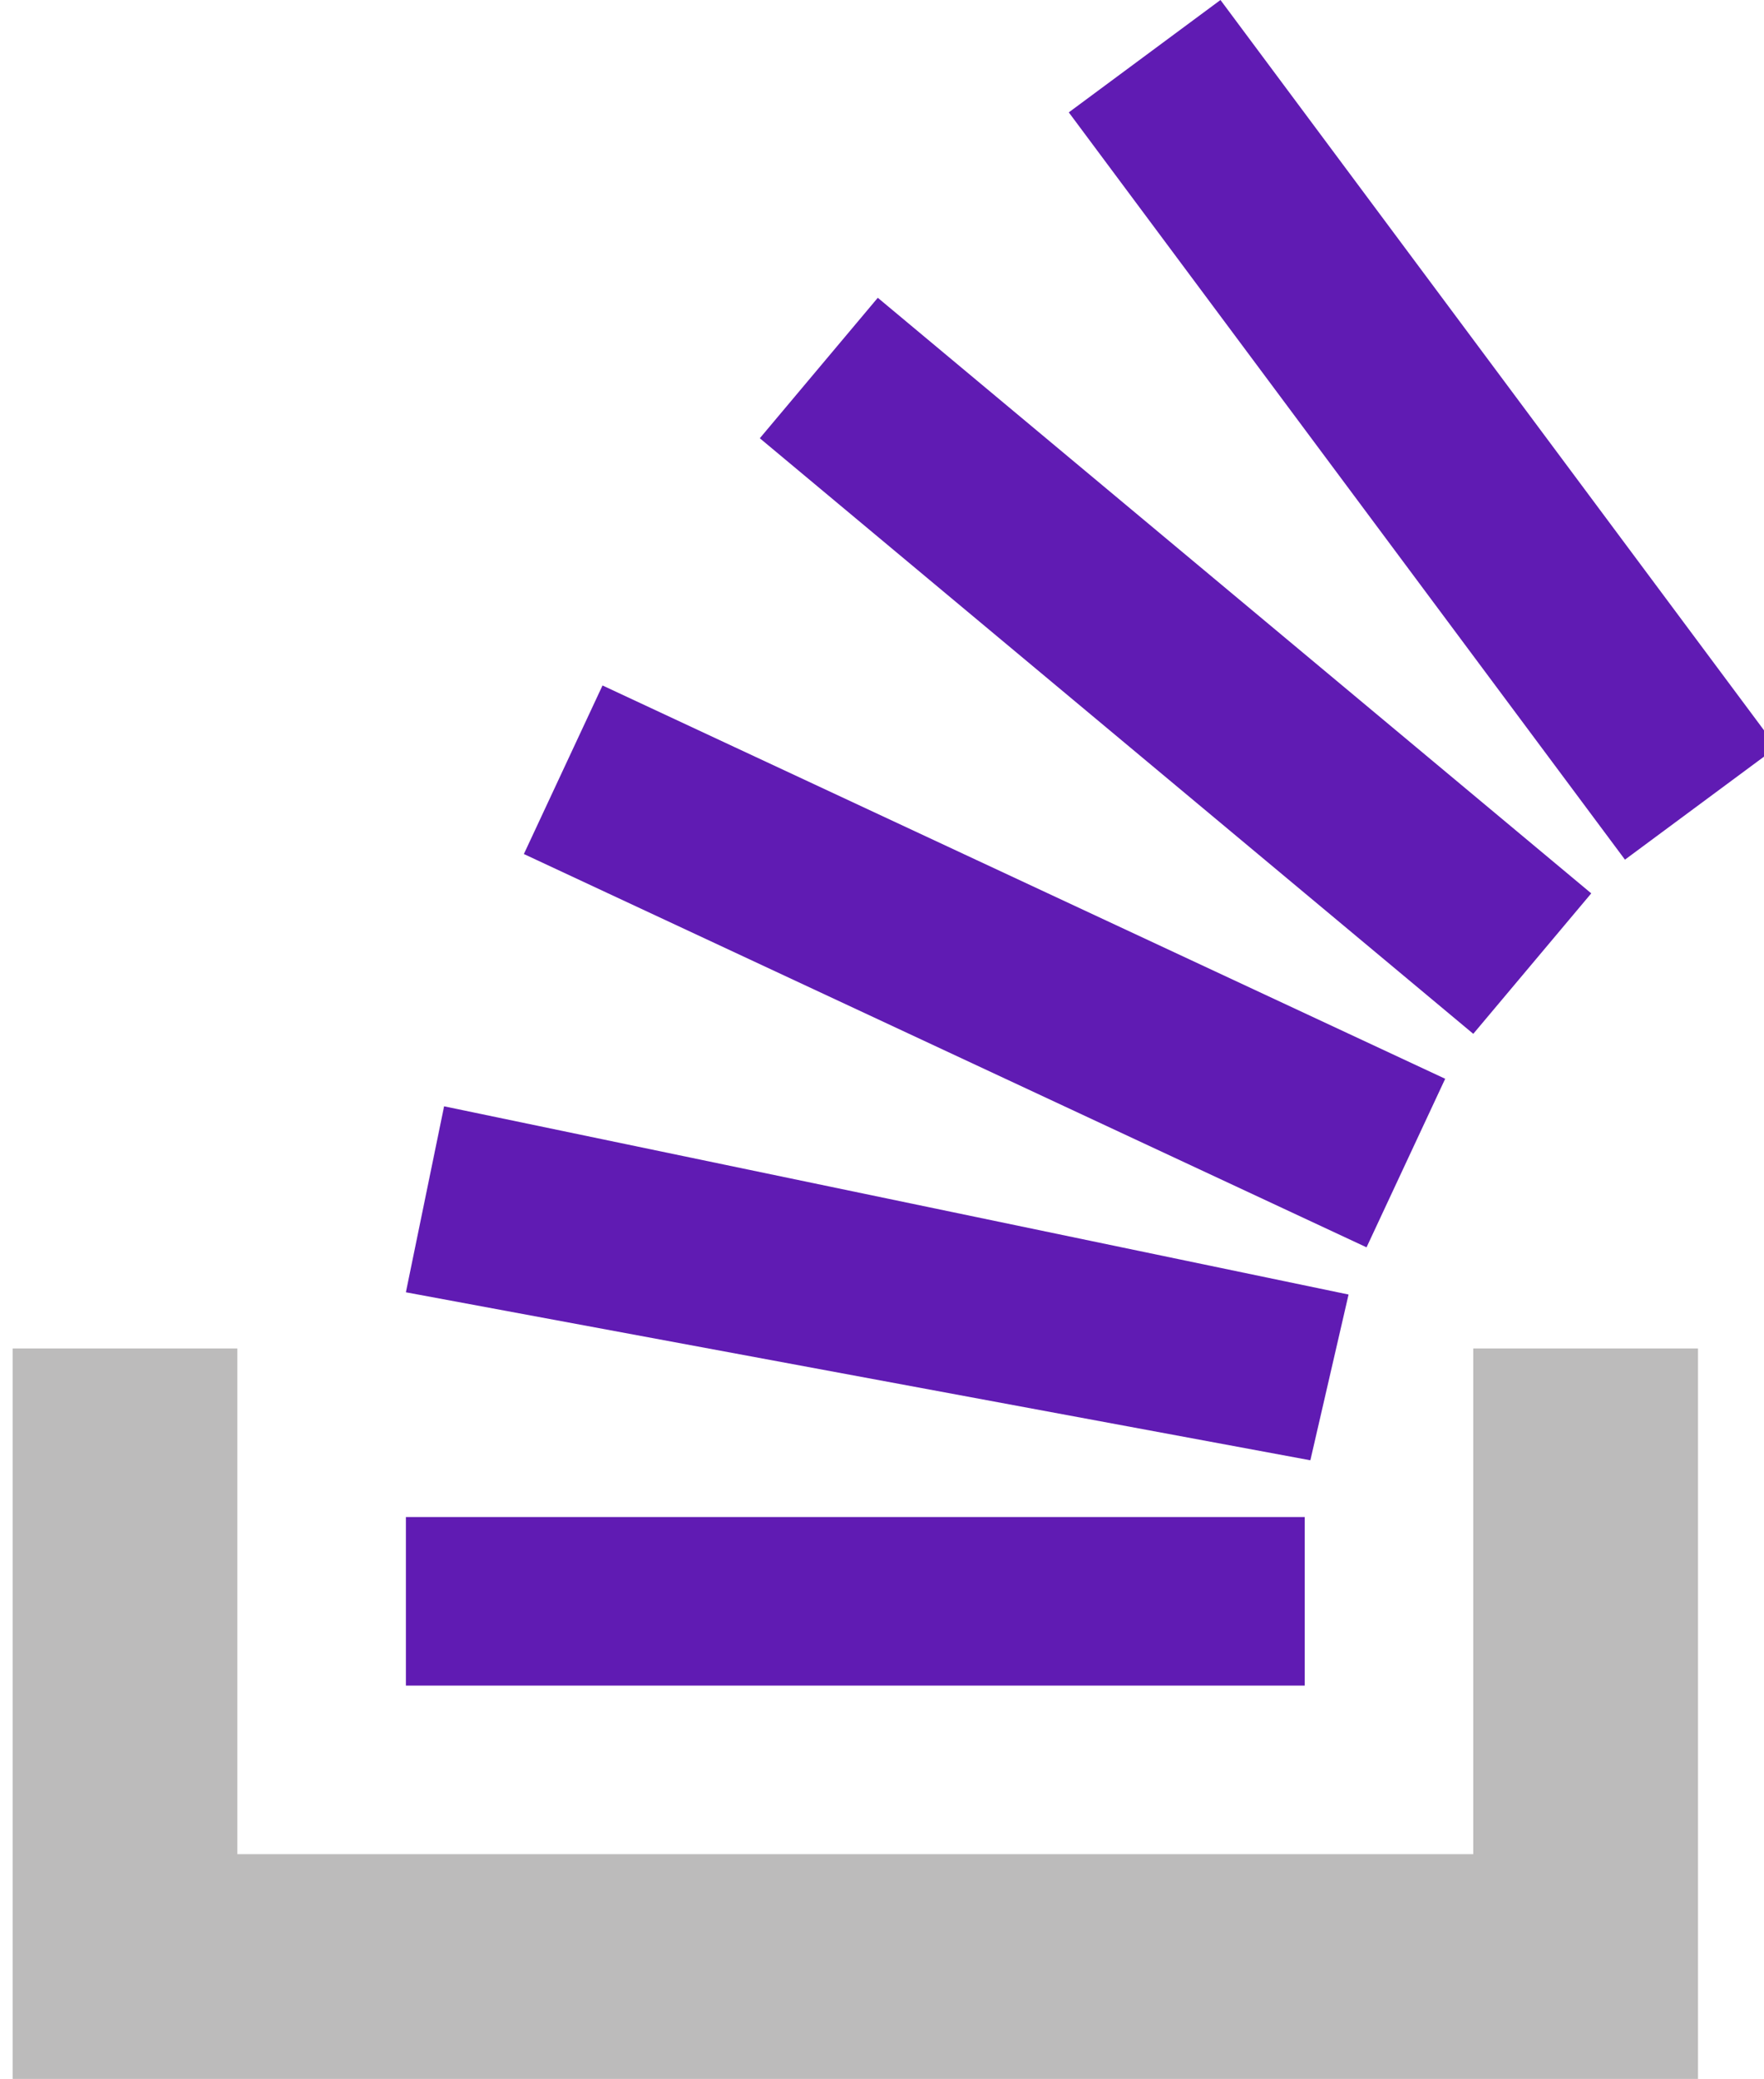 <svg xmlns="http://www.w3.org/2000/svg" width="31.4" height="37" viewBox="0 0 31.4 37" fill="none" class="flex-grow-0 flex-shrink-0 w-8 h-[37px] relative" preserveAspectRatio="none"><g clip-path="url(#clip0_34_272)"><path d="M26.225 33V24H30.225V37H0.225V24H4.225V33H26.225Z" fill="#BCBBBB"/><path d="M21.725 0L19.025 2L28.925 15.3L31.625 13.3L21.725 0ZM26.225 18.4L13.525 7.8L15.625 5.3L28.325 15.9L26.225 18.4ZM9.325 15.2L24.325 22.2L25.725 19.2L10.725 12.2L9.325 15.2ZM23.325 25.99L24.005 23.04L7.905 19.69L7.225 23L23.325 25.99ZM23.225 30H7.225V27H23.225V30Z" fill="#601BB3"/></g><defs><clippath id="clip0_34_272"><rect width="32" height="37" fill="white" transform="translate(0.225)"/></clippath></defs></svg>